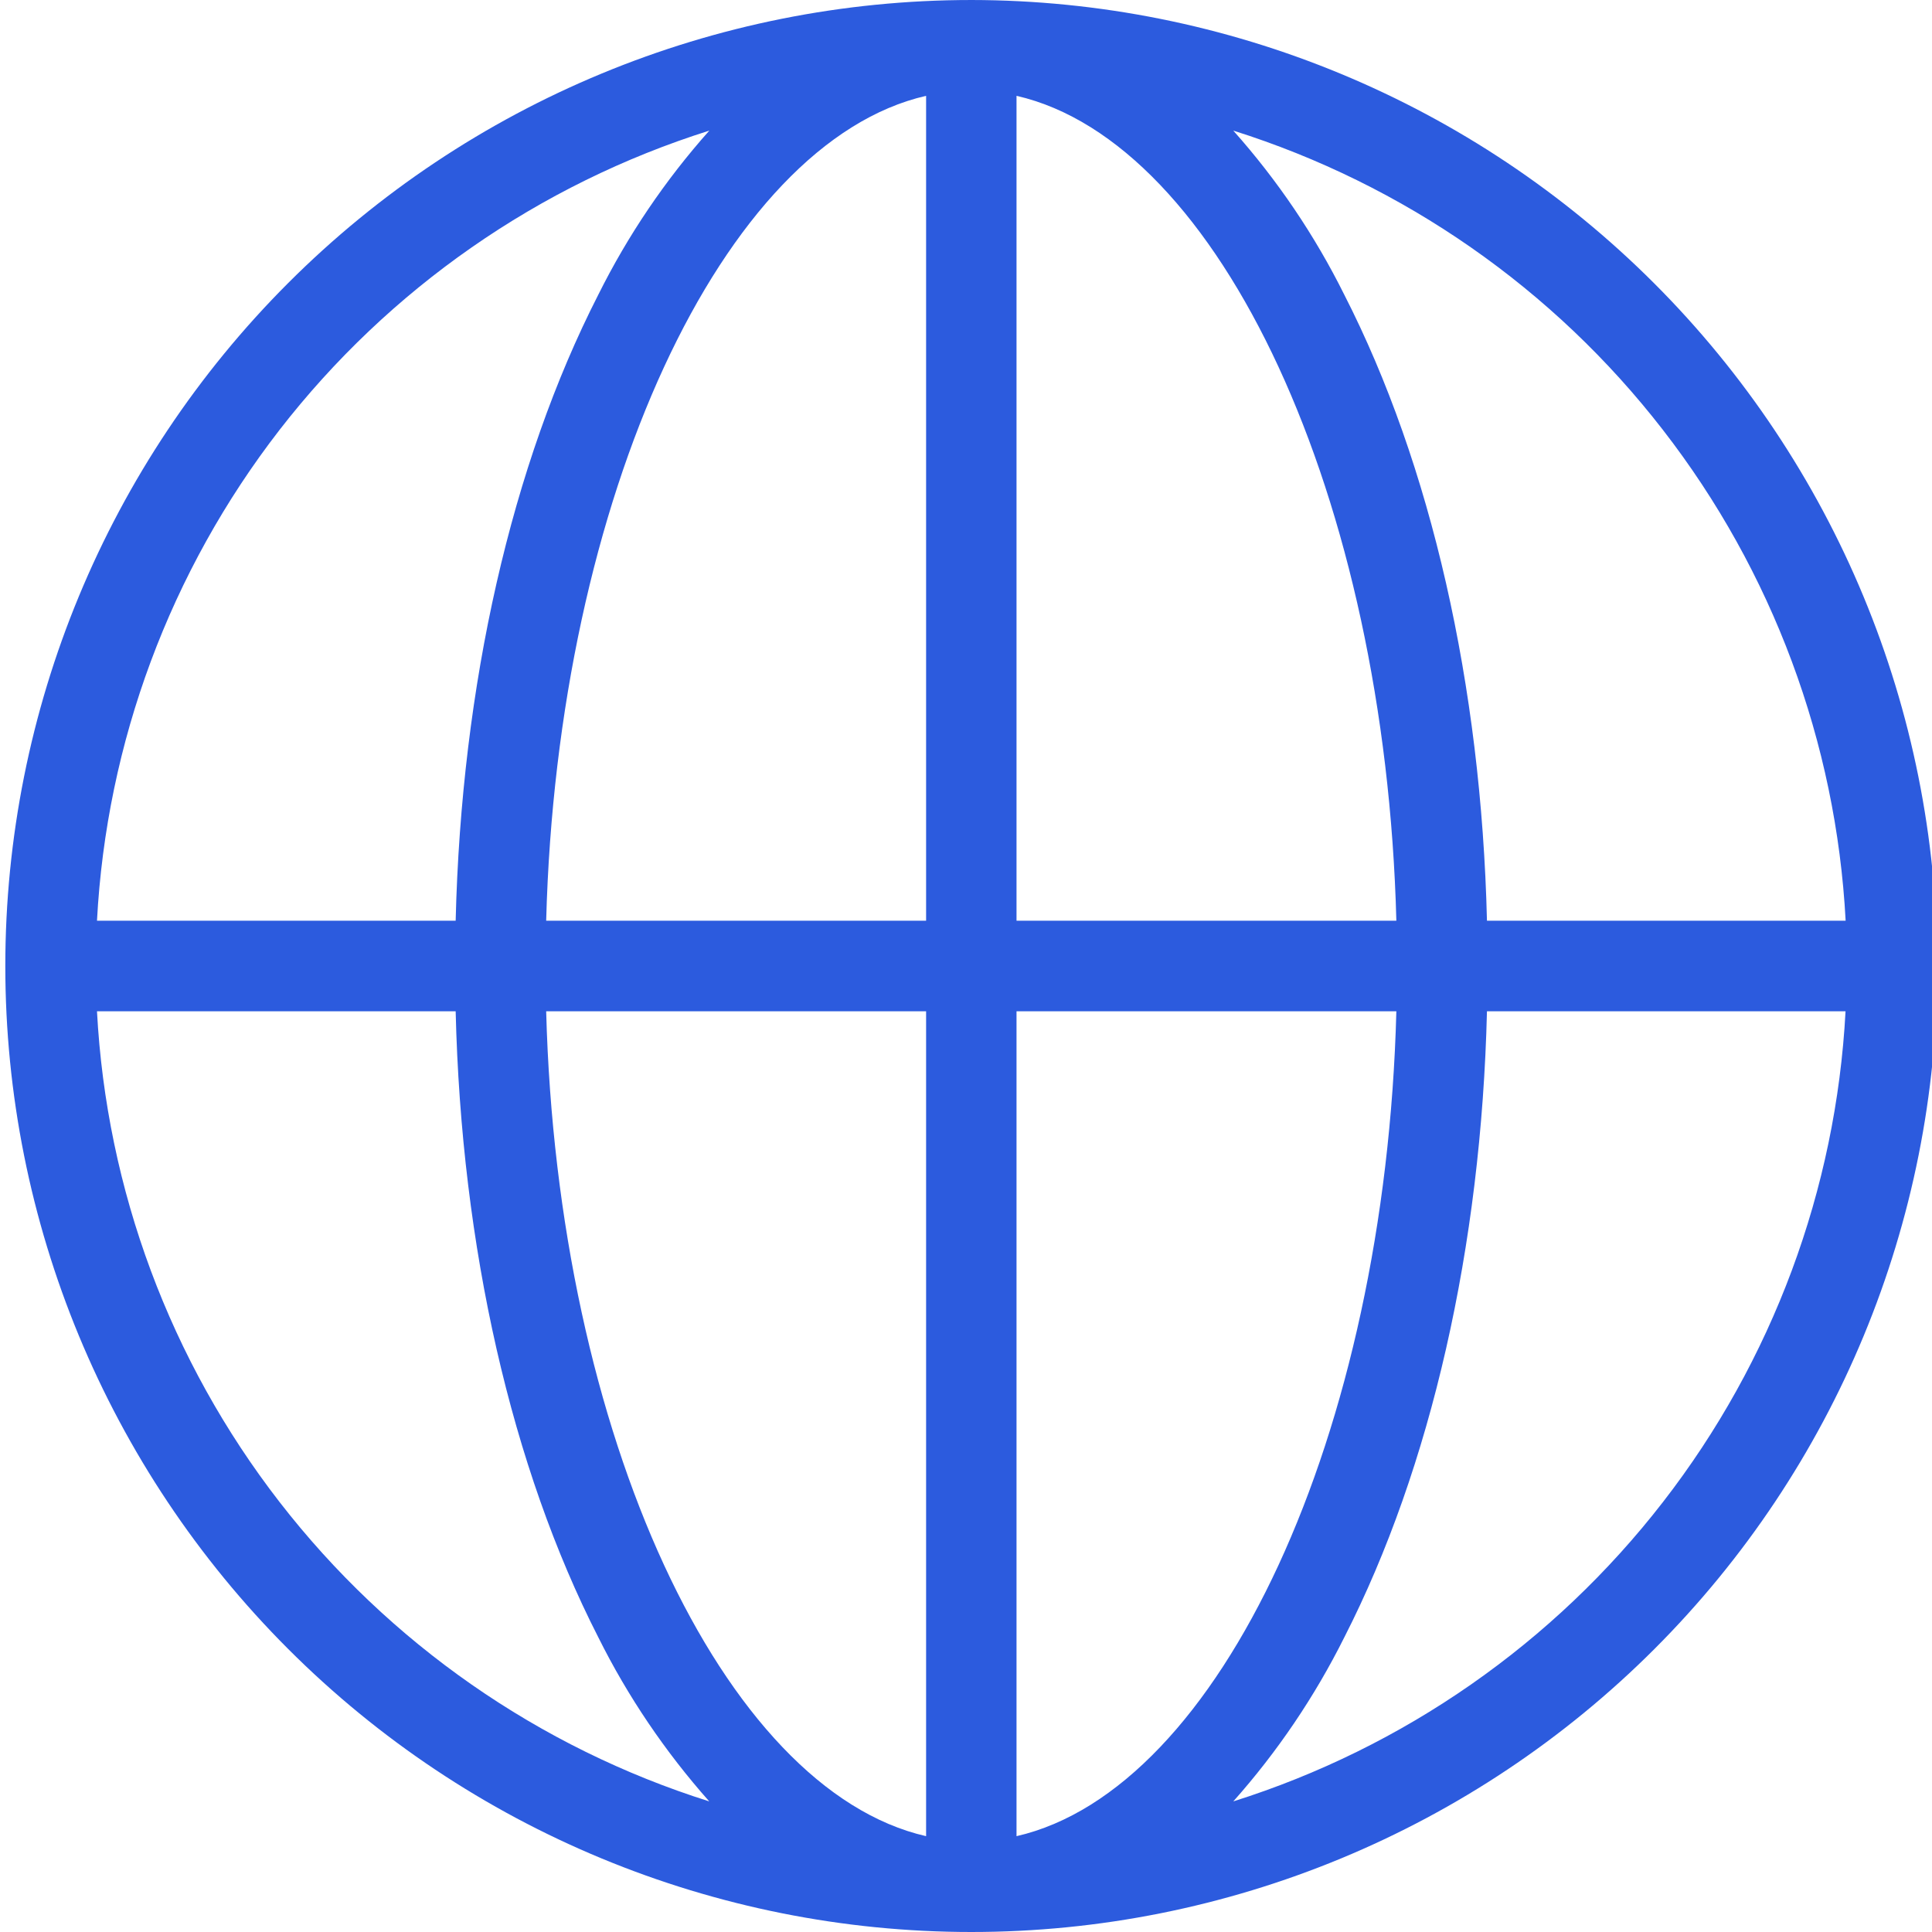 <svg width="20" height="20" viewBox="0 0 20 20" fill="none" xmlns="http://www.w3.org/2000/svg">
<g clip-path="url(#clip0_77_248)">
<path fill-rule="evenodd" clip-rule="evenodd" d="M12.767 18.648C13.224 18.134 13.61 17.563 13.917 16.948C14.814 15.191 15.334 12.905 15.393 10.469H19.105C19.007 12.315 18.348 14.088 17.215 15.549C16.082 17.011 14.53 18.092 12.767 18.648L12.767 18.648ZM1.004 10.469H4.717C4.775 12.906 5.295 15.191 6.193 16.948C6.499 17.563 6.886 18.134 7.342 18.648C5.579 18.092 4.027 17.011 2.894 15.549C1.762 14.088 1.102 12.315 1.004 10.469L1.004 10.469ZM7.343 1.352C6.886 1.865 6.499 2.437 6.193 3.052C5.295 4.809 4.776 7.094 4.717 9.531H1.004C1.102 7.685 1.762 5.912 2.894 4.45C4.027 2.989 5.579 1.908 7.343 1.352L7.343 1.352ZM10.523 9.531V0.992C12.627 1.473 14.341 5.148 14.455 9.531H10.523ZM10.523 19.008C12.627 18.526 14.341 14.852 14.455 10.469H10.523V19.008ZM9.587 10.469H5.654C5.769 14.852 7.482 18.526 9.587 19.008V10.469ZM9.587 0.992C7.483 1.473 5.769 5.148 5.654 9.531H9.587V0.992ZM19.106 9.531C19.008 7.685 18.348 5.912 17.215 4.451C16.083 2.989 14.531 1.908 12.767 1.352C13.224 1.865 13.611 2.437 13.917 3.053C14.814 4.809 15.334 7.094 15.393 9.531L19.106 9.531ZM10.055 7.29766e-05C7.403 7.29766e-05 4.859 1.054 2.984 2.929C1.109 4.804 0.055 7.348 0.055 10C0.055 12.652 1.109 15.196 2.984 17.071C4.859 18.946 7.403 20 10.055 20C12.707 20 15.251 18.946 17.126 17.071C19.001 15.196 20.055 12.652 20.055 10C20.052 7.349 18.998 4.807 17.123 2.932C15.248 1.057 12.706 0.003 10.055 0L10.055 7.29766e-05Z" fill="#2C5BDE"/>
</g>
<defs>
<clipPath id="clip0_77_248">
<rect width="20" height="20" fill="white"/>
</clipPath>
</defs>
</svg>
